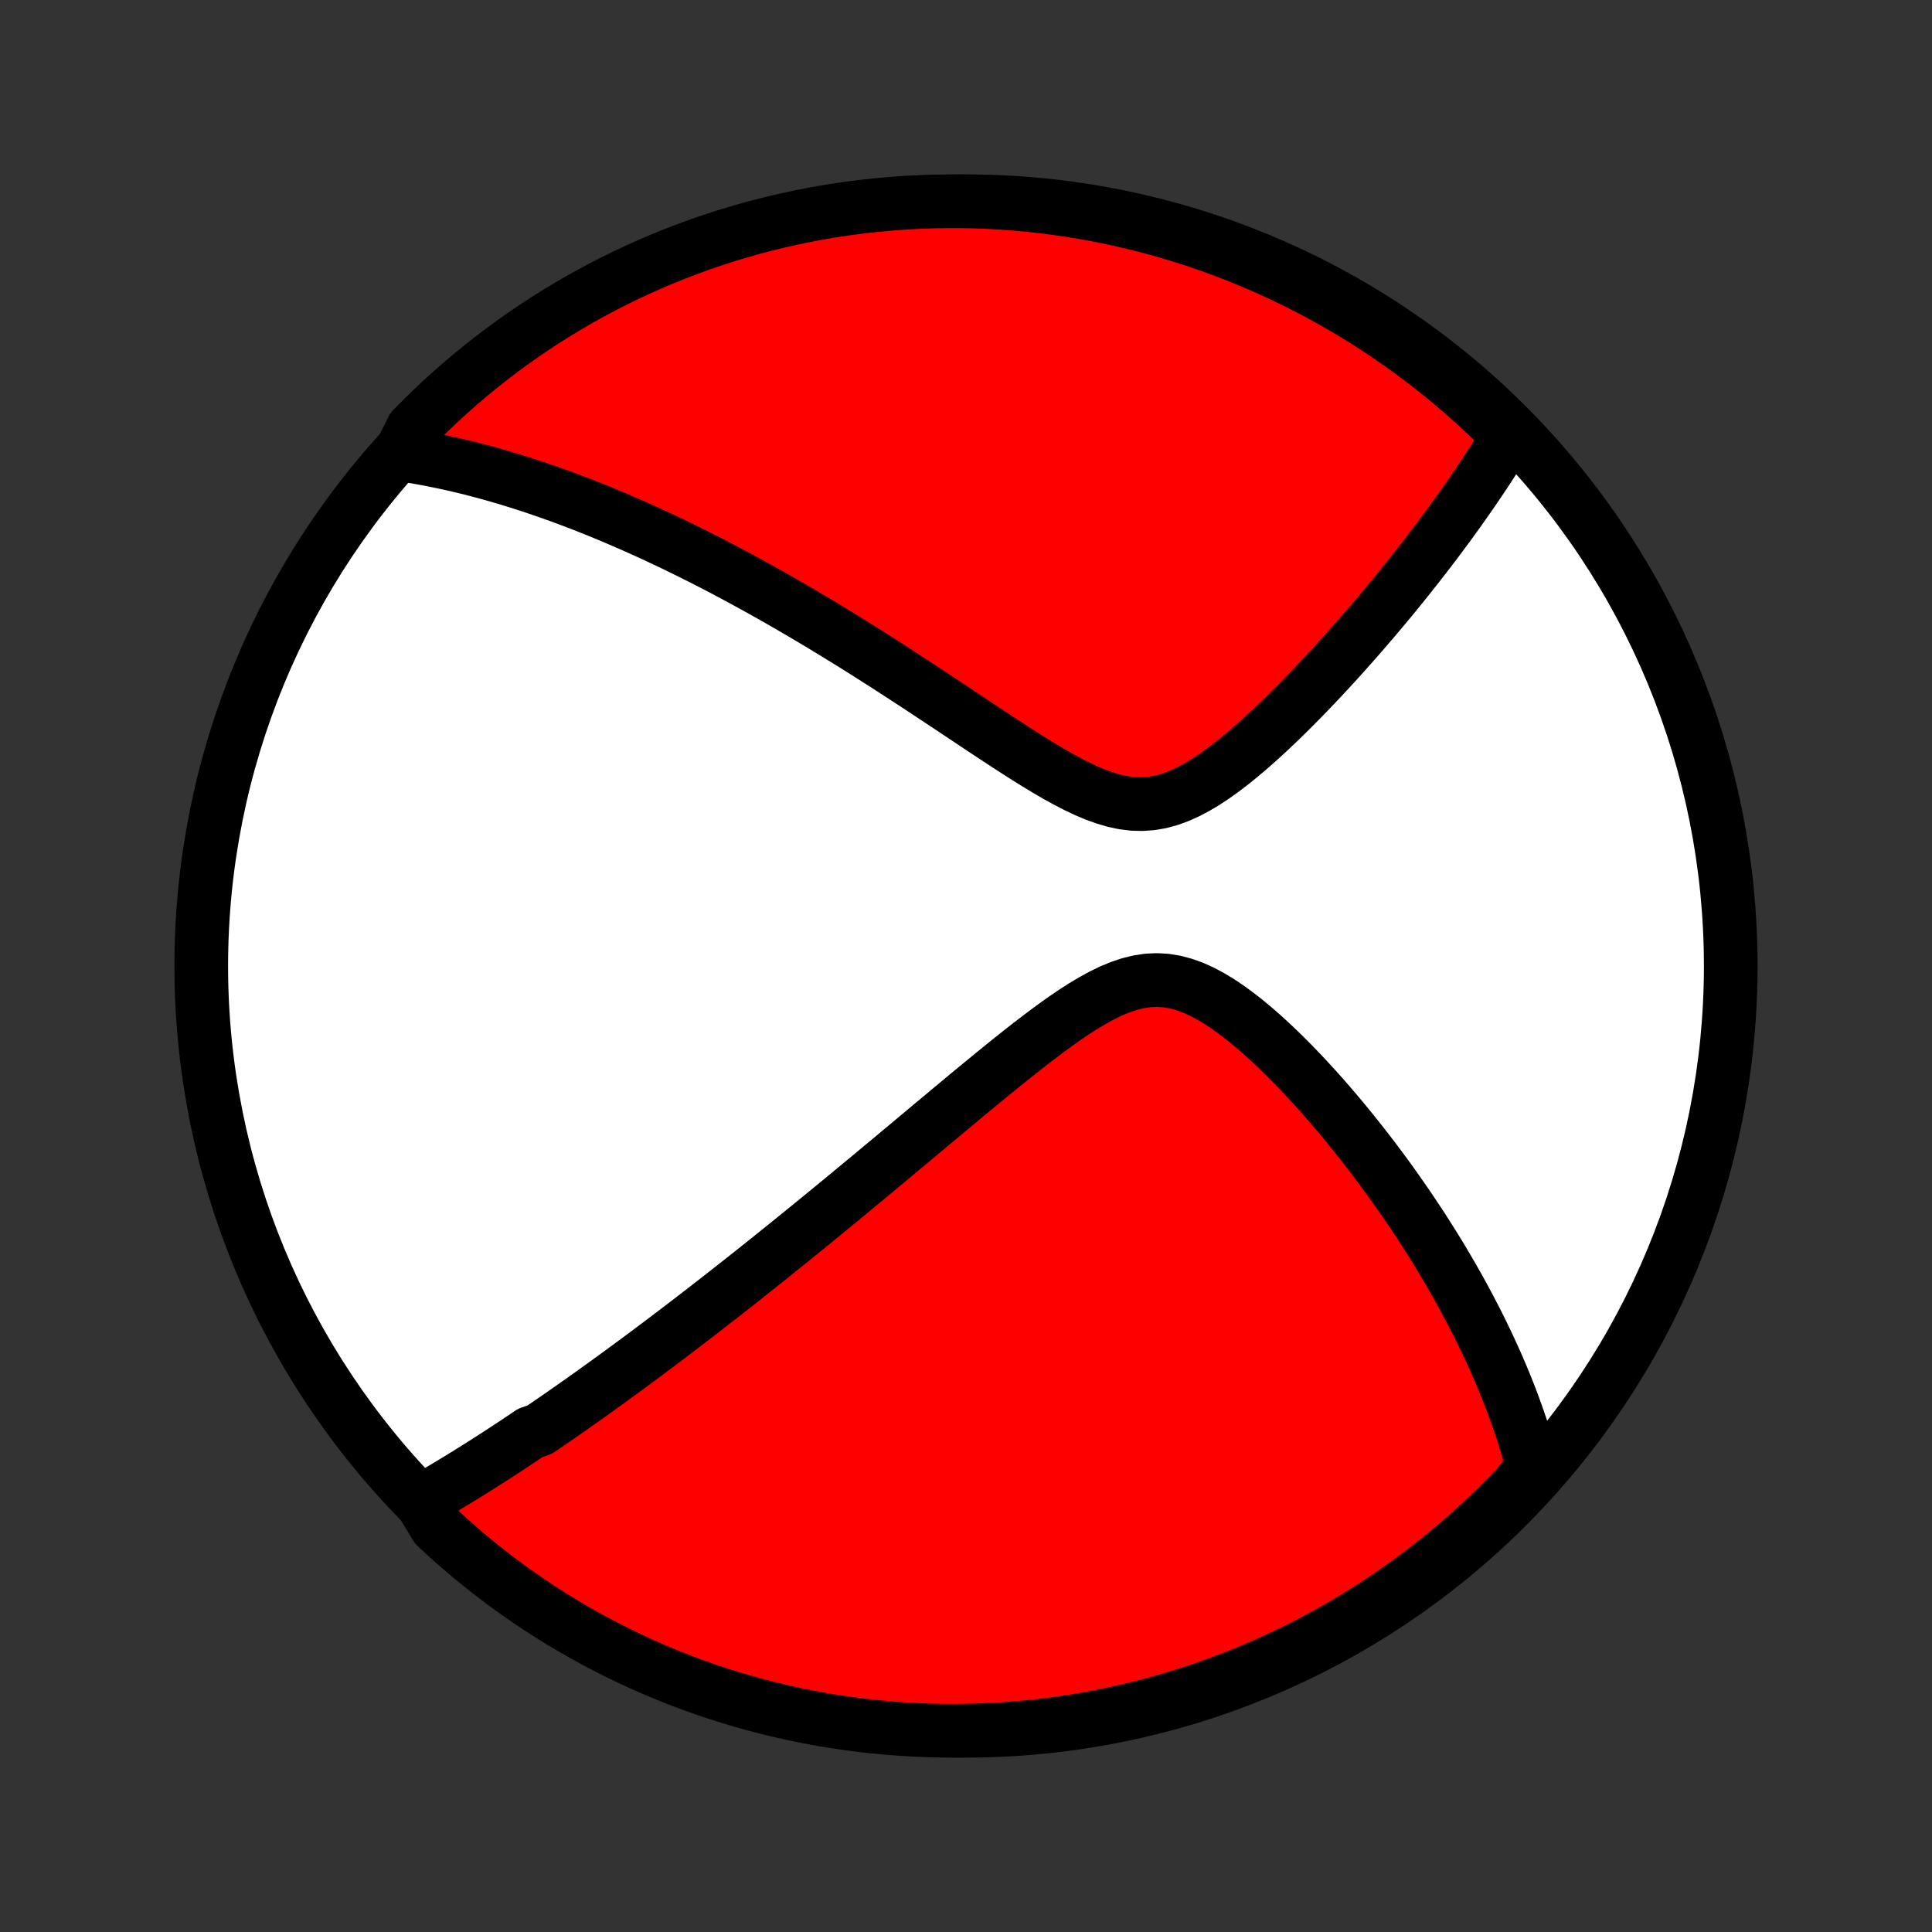 <?xml version="1.0" encoding="utf-8" standalone="no"?>
<!DOCTYPE svg PUBLIC "-//W3C//DTD SVG 1.1//EN"
  "http://www.w3.org/Graphics/SVG/1.1/DTD/svg11.dtd">
<!-- Created with matplotlib (http://matplotlib.org/) -->
<svg height="72pt" version="1.1" viewBox="0 0 72 72" width="72pt" xmlns="http://www.w3.org/2000/svg" xmlns:xlink="http://www.w3.org/1999/xlink">
 <rect x="0" y="0" width="72" height="72" fill="#333333" stroke="none"/>
 <defs>
  <style type="text/css">
*{stroke-linecap:butt;stroke-linejoin:round;}
  </style>
 </defs>
 <g id="figure_1">
  <g id="patch_1">
   <path d="
M0 72
L72 72
L72 0
L0 0
z
" style="fill:none;"/>
  </g>
  <g id="axes_1">
   <g id="PatchCollection_1">
    <defs>
     <path d="
M36 -7.5
C43.558 -7.5 50.808 -10.503 56.153 -15.848
C61.497 -21.192 64.5 -28.442 64.5 -36
C64.5 -43.558 61.497 -50.808 56.153 -56.153
C50.808 -61.497 43.558 -64.5 36 -64.5
C28.442 -64.5 21.192 -61.497 15.848 -56.153
C10.503 -50.808 7.5 -43.558 7.5 -36
C7.5 -28.442 10.503 -21.192 15.848 -15.848
C21.192 -10.503 28.442 -7.5 36 -7.5
z
" id="C0_0_a811fe30f3"/>
     <path d="
M15.683 -16.047
L15.857 -16.146
L16.03 -16.246
L16.202 -16.346
L16.374 -16.447
L16.546 -16.549
L16.717 -16.651
L16.887 -16.753
L17.057 -16.857
L17.227 -16.961
L17.397 -17.065
L17.566 -17.171
L17.735 -17.276
L17.904 -17.383
L18.073 -17.49
L18.242 -17.598
L18.411 -17.706
L18.579 -17.815
L18.748 -17.925
L18.917 -18.036
L19.086 -18.147
L19.255 -18.259
L19.424 -18.372
L19.593 -18.486
L19.763 -18.6
L20.104 -18.716
L20.275 -18.832
L20.446 -18.949
L20.618 -19.067
L20.79 -19.186
L20.963 -19.306
L21.137 -19.427
L21.311 -19.549
L21.486 -19.672
L21.663 -19.796
L21.839 -19.922
L22.017 -20.048
L22.195 -20.176
L22.375 -20.305
L22.556 -20.435
L22.738 -20.567
L22.92 -20.7
L23.105 -20.834
L23.29 -20.97
L23.477 -21.107
L23.665 -21.246
L23.854 -21.386
L24.045 -21.528
L24.238 -21.672
L24.432 -21.817
L24.627 -21.964
L24.825 -22.113
L25.024 -22.264
L25.225 -22.417
L25.428 -22.572
L25.633 -22.728
L25.84 -22.887
L26.049 -23.048
L26.26 -23.211
L26.473 -23.377
L26.689 -23.544
L26.907 -23.714
L27.127 -23.887
L27.35 -24.062
L27.575 -24.239
L27.803 -24.419
L28.033 -24.602
L28.266 -24.787
L28.502 -24.975
L28.741 -25.166
L28.982 -25.36
L29.226 -25.557
L29.474 -25.756
L29.724 -25.959
L29.977 -26.165
L30.233 -26.373
L30.493 -26.585
L30.756 -26.8
L31.022 -27.018
L31.291 -27.239
L31.563 -27.464
L31.838 -27.692
L32.117 -27.922
L32.399 -28.156
L32.685 -28.394
L32.973 -28.634
L33.265 -28.877
L33.56 -29.124
L33.859 -29.373
L34.16 -29.625
L34.465 -29.88
L34.772 -30.137
L35.083 -30.396
L35.396 -30.658
L35.713 -30.922
L36.032 -31.187
L36.353 -31.453
L36.678 -31.72
L37.004 -31.988
L37.333 -32.255
L37.664 -32.522
L37.997 -32.787
L38.331 -33.05
L38.668 -33.309
L39.006 -33.564
L39.345 -33.813
L39.685 -34.054
L40.026 -34.285
L40.368 -34.505
L40.711 -34.71
L41.054 -34.898
L41.398 -35.066
L41.741 -35.209
L42.085 -35.325
L42.428 -35.41
L42.771 -35.462
L43.112 -35.478
L43.453 -35.458
L43.792 -35.402
L44.129 -35.312
L44.464 -35.191
L44.797 -35.041
L45.126 -34.865
L45.452 -34.668
L45.775 -34.452
L46.093 -34.219
L46.408 -33.974
L46.718 -33.717
L47.024 -33.451
L47.325 -33.177
L47.622 -32.897
L47.913 -32.612
L48.2 -32.323
L48.481 -32.031
L48.757 -31.736
L49.028 -31.44
L49.294 -31.143
L49.554 -30.845
L49.809 -30.547
L50.058 -30.249
L50.302 -29.952
L50.541 -29.656
L50.774 -29.361
L51.002 -29.068
L51.225 -28.776
L51.443 -28.485
L51.655 -28.197
L51.863 -27.911
L52.065 -27.626
L52.262 -27.344
L52.455 -27.065
L52.642 -26.787
L52.825 -26.512
L53.004 -26.24
L53.177 -25.969
L53.346 -25.702
L53.511 -25.437
L53.672 -25.174
L53.828 -24.914
L53.98 -24.656
L54.128 -24.401
L54.272 -24.148
L54.412 -23.897
L54.548 -23.649
L54.681 -23.403
L54.809 -23.16
L54.935 -22.918
L55.057 -22.679
L55.175 -22.442
L55.29 -22.207
L55.402 -21.975
L55.51 -21.744
L55.615 -21.515
L55.718 -21.288
L55.817 -21.063
L55.913 -20.839
L56.007 -20.618
L56.097 -20.398
L56.185 -20.179
L56.27 -19.962
L56.352 -19.747
L56.431 -19.533
L56.508 -19.32
L56.583 -19.109
L56.654 -18.899
L56.724 -18.69
L56.791 -18.483
L56.855 -18.276
L56.917 -18.07
L56.976 -17.866
L57.034 -17.662
L57.088 -17.459
L57.141 -17.256
L56.889 -17.055
L56.548 -16.612
L56.2 -16.251
L55.846 -15.895
L55.486 -15.546
L55.12 -15.202
L54.748 -14.865
L54.371 -14.535
L53.988 -14.211
L53.599 -13.894
L53.205 -13.583
L52.806 -13.279
L52.402 -12.983
L51.993 -12.693
L51.578 -12.41
L51.16 -12.135
L50.736 -11.866
L50.308 -11.605
L49.876 -11.352
L49.439 -11.106
L48.999 -10.868
L48.554 -10.637
L48.105 -10.414
L47.653 -10.199
L47.198 -9.991
L46.739 -9.792
L46.276 -9.601
L45.811 -9.417
L45.342 -9.242
L44.871 -9.075
L44.397 -8.916
L43.92 -8.765
L43.441 -8.623
L42.96 -8.489
L42.477 -8.363
L41.991 -8.246
L41.504 -8.137
L41.015 -8.037
L40.525 -7.945
L40.033 -7.861
L39.54 -7.787
L39.046 -7.721
L38.551 -7.663
L38.055 -7.614
L37.559 -7.574
L37.062 -7.543
L36.565 -7.52
L36.067 -7.506
L35.57 -7.5
L35.073 -7.503
L34.576 -7.515
L34.079 -7.536
L33.583 -7.565
L33.088 -7.603
L32.593 -7.649
L32.1 -7.704
L31.608 -7.768
L31.117 -7.84
L30.628 -7.921
L30.14 -8.011
L29.654 -8.109
L29.171 -8.215
L28.689 -8.33
L28.209 -8.454
L27.732 -8.586
L27.257 -8.726
L26.785 -8.874
L26.316 -9.031
L25.849 -9.196
L25.386 -9.369
L24.926 -9.55
L24.47 -9.739
L24.016 -9.937
L23.567 -10.142
L23.121 -10.355
L22.68 -10.576
L22.242 -10.805
L21.808 -11.041
L21.379 -11.285
L20.954 -11.536
L20.534 -11.795
L20.119 -12.061
L19.708 -12.335
L19.303 -12.616
L18.902 -12.904
L18.507 -13.198
L18.117 -13.5
L17.732 -13.809
L17.353 -14.125
L16.98 -14.447
L16.612 -14.775
L16.251 -15.111
z
" id="C0_1_454281231b"/>
     <path d="
M14.897 -55.066
L15.102 -55.036
L15.306 -55.004
L15.51 -54.971
L15.713 -54.935
L15.916 -54.898
L16.119 -54.859
L16.323 -54.818
L16.525 -54.776
L16.728 -54.732
L16.931 -54.687
L17.134 -54.64
L17.337 -54.591
L17.541 -54.541
L17.745 -54.488
L17.949 -54.435
L18.153 -54.38
L18.358 -54.323
L18.563 -54.264
L18.769 -54.204
L18.976 -54.142
L19.183 -54.079
L19.391 -54.014
L19.6 -53.947
L19.809 -53.878
L20.02 -53.808
L20.231 -53.736
L20.444 -53.662
L20.657 -53.586
L20.872 -53.509
L21.088 -53.43
L21.305 -53.348
L21.524 -53.265
L21.744 -53.18
L21.965 -53.093
L22.188 -53.004
L22.412 -52.913
L22.639 -52.819
L22.866 -52.724
L23.096 -52.626
L23.328 -52.526
L23.561 -52.424
L23.796 -52.319
L24.034 -52.212
L24.273 -52.103
L24.515 -51.991
L24.759 -51.877
L25.005 -51.76
L25.254 -51.64
L25.505 -51.517
L25.758 -51.392
L26.014 -51.264
L26.273 -51.133
L26.535 -50.999
L26.799 -50.862
L27.065 -50.722
L27.335 -50.578
L27.608 -50.432
L27.883 -50.282
L28.162 -50.129
L28.444 -49.973
L28.728 -49.813
L29.016 -49.65
L29.307 -49.483
L29.601 -49.312
L29.898 -49.138
L30.199 -48.961
L30.503 -48.779
L30.81 -48.594
L31.12 -48.405
L31.433 -48.213
L31.75 -48.017
L32.07 -47.817
L32.393 -47.613
L32.719 -47.406
L33.048 -47.195
L33.38 -46.981
L33.715 -46.763
L34.053 -46.543
L34.394 -46.319
L34.737 -46.092
L35.083 -45.863
L35.431 -45.632
L35.781 -45.399
L36.134 -45.164
L36.488 -44.928
L36.844 -44.692
L37.202 -44.456
L37.56 -44.222
L37.92 -43.989
L38.281 -43.76
L38.642 -43.535
L39.004 -43.316
L39.365 -43.106
L39.727 -42.906
L40.087 -42.719
L40.447 -42.547
L40.806 -42.395
L41.163 -42.265
L41.517 -42.16
L41.87 -42.085
L42.22 -42.042
L42.567 -42.033
L42.911 -42.058
L43.252 -42.117
L43.59 -42.209
L43.924 -42.331
L44.255 -42.48
L44.582 -42.652
L44.905 -42.845
L45.225 -43.055
L45.54 -43.28
L45.852 -43.516
L46.16 -43.763
L46.463 -44.017
L46.762 -44.277
L47.057 -44.542
L47.348 -44.811
L47.634 -45.083
L47.915 -45.356
L48.192 -45.631
L48.464 -45.906
L48.732 -46.181
L48.995 -46.455
L49.253 -46.728
L49.506 -47.001
L49.755 -47.271
L49.998 -47.54
L50.237 -47.807
L50.472 -48.071
L50.702 -48.333
L50.926 -48.593
L51.147 -48.85
L51.363 -49.104
L51.574 -49.356
L51.781 -49.605
L51.983 -49.85
L52.181 -50.093
L52.375 -50.334
L52.564 -50.571
L52.749 -50.805
L52.931 -51.036
L53.108 -51.264
L53.281 -51.49
L53.451 -51.713
L53.616 -51.932
L53.778 -52.15
L53.937 -52.364
L54.091 -52.575
L54.243 -52.784
L54.391 -52.991
L54.535 -53.195
L54.676 -53.396
L54.815 -53.595
L54.95 -53.791
L55.082 -53.986
L55.211 -54.178
L55.337 -54.367
L55.46 -54.555
L55.581 -54.741
L55.698 -54.924
L55.813 -55.106
L55.926 -55.285
L56.036 -55.463
L56.144 -55.639
L56.019 -55.814
L55.662 -56.285
L55.299 -56.631
L54.93 -56.971
L54.555 -57.305
L54.175 -57.632
L53.789 -57.953
L53.398 -58.267
L53.001 -58.574
L52.599 -58.874
L52.193 -59.167
L51.781 -59.453
L51.364 -59.732
L50.943 -60.004
L50.517 -60.269
L50.087 -60.526
L49.652 -60.775
L49.214 -61.017
L48.771 -61.252
L48.324 -61.478
L47.874 -61.697
L47.42 -61.909
L46.962 -62.112
L46.502 -62.307
L46.038 -62.495
L45.571 -62.674
L45.101 -62.845
L44.628 -63.008
L44.153 -63.163
L43.675 -63.309
L43.194 -63.447
L42.712 -63.577
L42.228 -63.698
L41.741 -63.811
L41.253 -63.916
L40.764 -64.012
L40.273 -64.099
L39.78 -64.178
L39.286 -64.248
L38.792 -64.31
L38.297 -64.363
L37.8 -64.407
L37.304 -64.443
L36.807 -64.47
L36.309 -64.489
L35.812 -64.498
L35.315 -64.499
L34.817 -64.492
L34.321 -64.475
L33.824 -64.451
L33.329 -64.417
L32.834 -64.374
L32.34 -64.324
L31.847 -64.264
L31.356 -64.196
L30.866 -64.119
L30.377 -64.034
L29.891 -63.94
L29.406 -63.837
L28.923 -63.727
L28.442 -63.607
L27.964 -63.48
L27.488 -63.343
L27.014 -63.199
L26.544 -63.046
L26.076 -62.886
L25.611 -62.716
L25.149 -62.539
L24.691 -62.354
L24.236 -62.16
L23.785 -61.959
L23.338 -61.75
L22.894 -61.533
L22.454 -61.308
L22.019 -61.075
L21.587 -60.835
L21.16 -60.587
L20.738 -60.332
L20.32 -60.069
L19.907 -59.799
L19.499 -59.522
L19.096 -59.237
L18.698 -58.946
L18.306 -58.647
L17.919 -58.342
L17.537 -58.03
L17.161 -57.711
L16.79 -57.385
L16.426 -57.053
L16.067 -56.715
L15.715 -56.37
L15.369 -56.019
z
" id="C0_2_8f5e08f4f0"/>
    </defs>
    <g clip-path="url(#p1bffca34e9)">
     <use style="fill:#ffffff;stroke:#000000;stroke-width:2.0;" x="0.0" xlink:href="#C0_0_a811fe30f3" y="72.0"/>
    </g>
    <g clip-path="url(#p1bffca34e9)">
     <use style="fill:#ff0000;stroke:#000000;stroke-width:2.0;" x="0.0" xlink:href="#C0_1_454281231b" y="72.0"/>
    </g>
    <g clip-path="url(#p1bffca34e9)">
     <use style="fill:#ff0000;stroke:#000000;stroke-width:2.0;" x="0.0" xlink:href="#C0_2_8f5e08f4f0" y="72.0"/>
    </g>
   </g>
  </g>
 </g>
 <defs>
  <clipPath id="p1bffca34e9">
   <rect height="72.0" width="72.0" x="0.0" y="0.0"/>
  </clipPath>
 </defs>
</svg>
